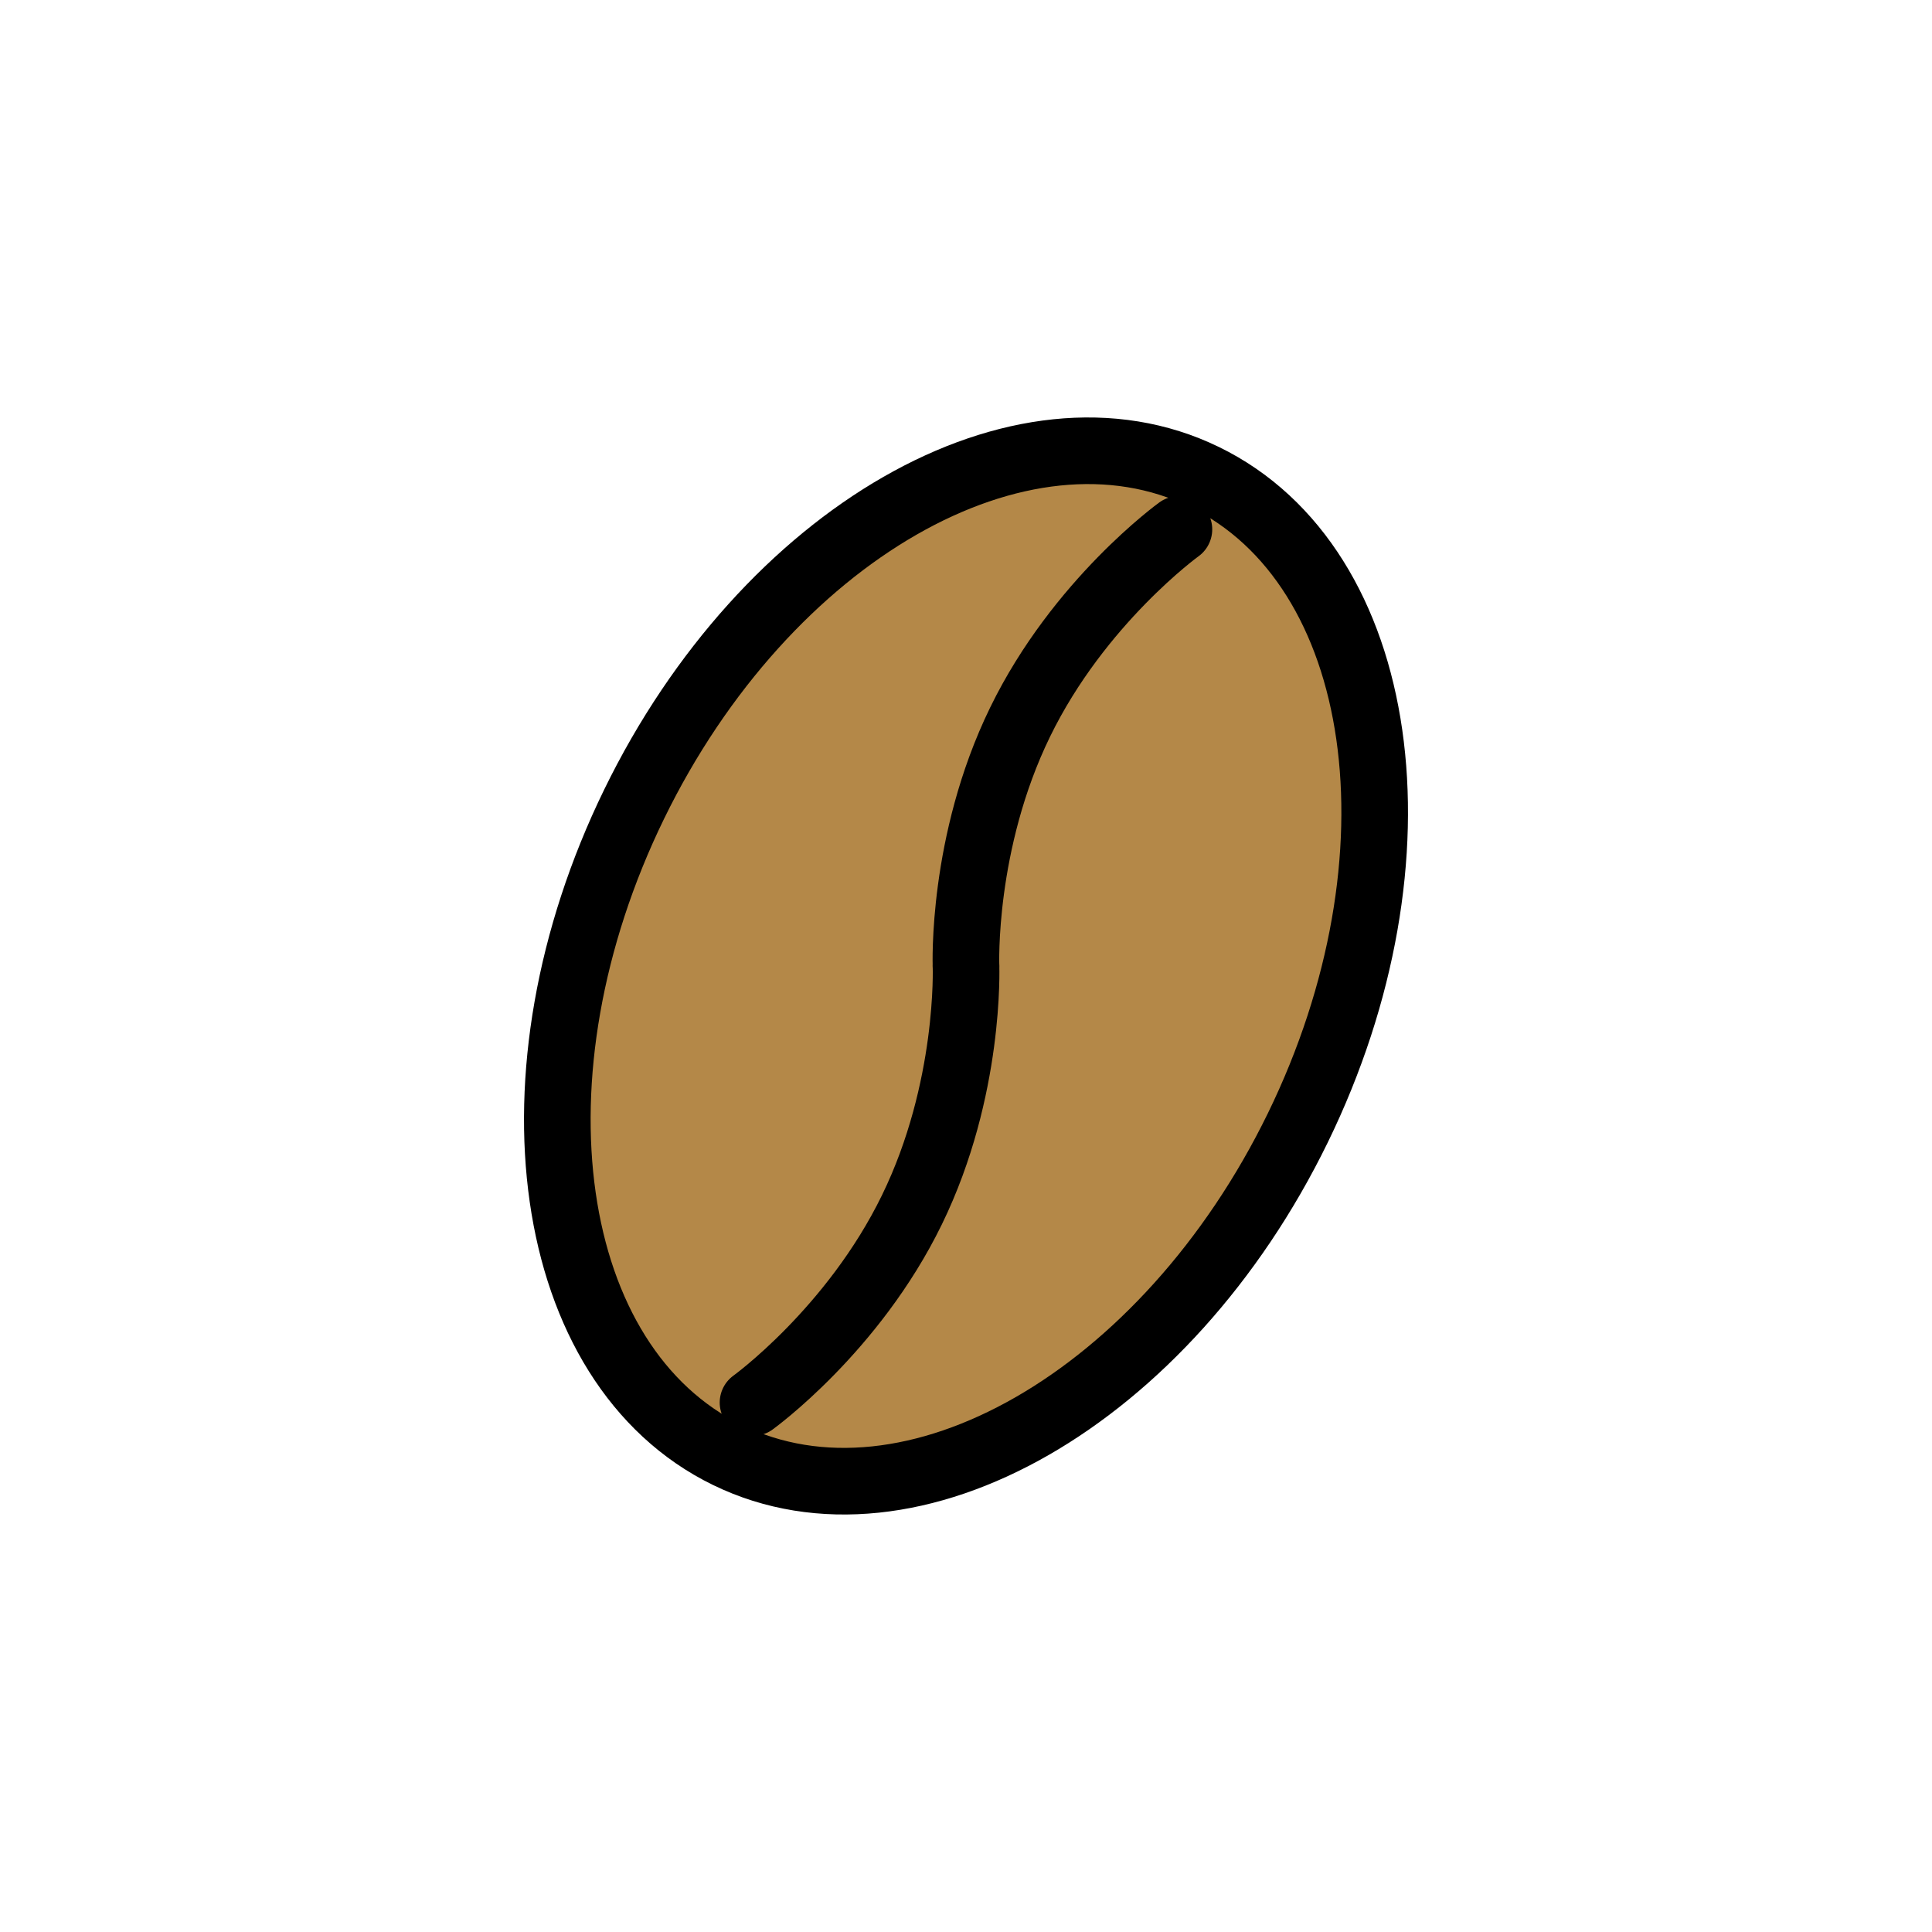 <svg width="29" height="29" viewBox="0 0 29 29" fill="none" xmlns="http://www.w3.org/2000/svg">
<g clip-path="url(#clip0)">
<path d="M10.92 21.84C13.671 23.181 17.504 20.983 19.481 16.929C21.458 12.875 20.831 8.501 18.08 7.16C15.329 5.818 11.496 8.017 9.519 12.07C7.542 16.124 8.169 20.498 10.92 21.84Z" fill="#B48848"/>
<path d="M10.92 21.84C13.671 23.181 17.503 20.983 19.481 16.929C21.458 12.875 20.831 8.501 18.08 7.16C15.329 5.818 11.496 8.017 9.519 12.07C7.542 16.124 8.169 20.498 10.92 21.84Z" stroke="black"/>
<path d="M14.5 14.5C14.5 14.5 14.429 12.649 15.312 10.839C16.194 9.029 17.696 7.946 17.696 7.946" stroke="black" stroke-linecap="round" stroke-linejoin="round"/>
<path d="M14.5 14.5C14.5 14.5 14.571 16.35 13.688 18.16C12.806 19.97 11.303 21.053 11.303 21.053" stroke="black" stroke-linecap="round" stroke-linejoin="round"/>
</g>
<defs>
<clipPath id="clip0">
<rect width="21" height="21" fill="white" transform="translate(9.666 0.459) rotate(26)"/>
</clipPath>
</defs>
</svg>
